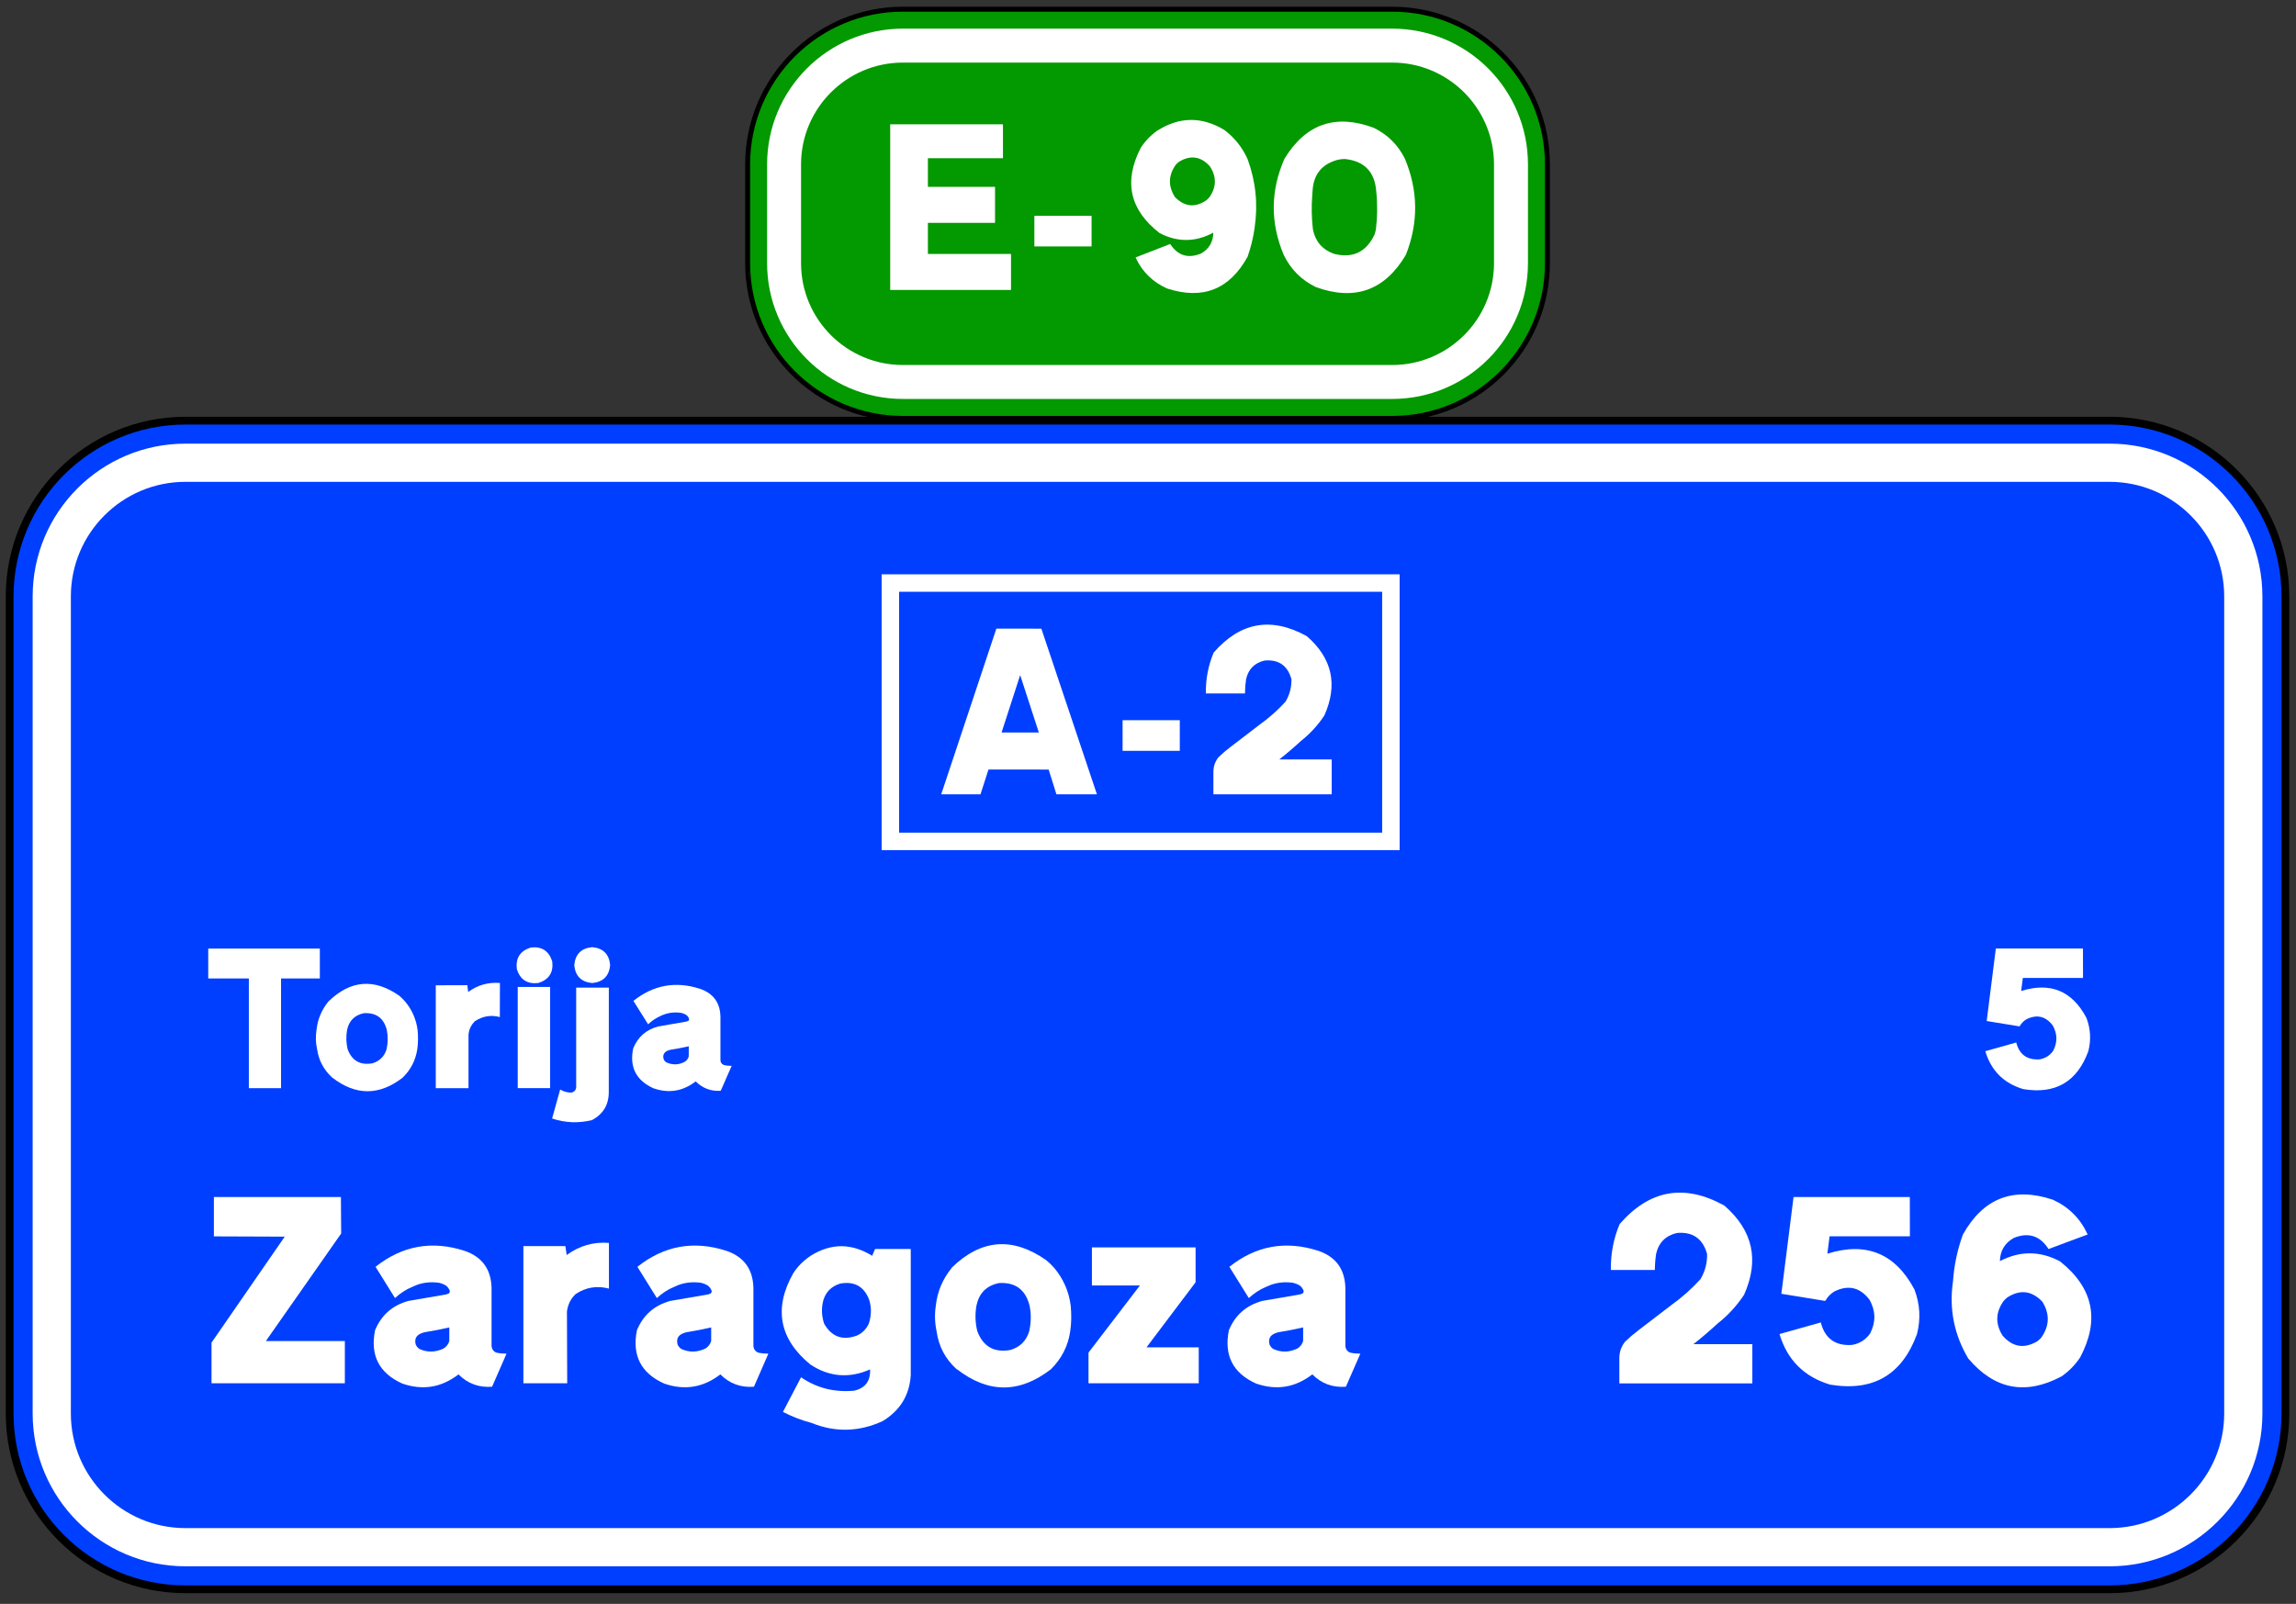 <?xml version="1.0" encoding="UTF-8" standalone="no"?>
<!DOCTYPE svg PUBLIC "-//W3C//DTD SVG 1.1//EN" "http://www.w3.org/Graphics/SVG/1.1/DTD/svg11.dtd">
<svg width="100%" height="100%" viewBox="0 0 38334 26786" version="1.1" xmlns="http://www.w3.org/2000/svg" xmlns:xlink="http://www.w3.org/1999/xlink" xml:space="preserve" style="fill-rule:evenodd;clip-rule:evenodd;stroke-linecap:round;stroke-linejoin:round;stroke-miterlimit:1.5;">
    <rect x="0" y="0" width="38334" height="26786" fill="#333333" stroke="none"/>
    <path d="M37454.1,9960.29c-0,-1232.03 -1000.25,-2232.28 -2232.28,-2232.28l-32125.3,-0c-1232.03,-0 -2232.28,1000.25 -2232.28,2232.28l0,13646.7c0,1232.03 1000.25,2232.28 2232.28,2232.28l32125.3,0c1232.03,0 2232.28,-1000.25 2232.28,-2232.28l-0,-13646.7Z" style="fill:#003fff;"/>
    <path d="M38221.8,9960.29c-0,-1655.75 -1344.26,-3000 -3000,-3000c-0,0 -32125.3,0 -32125.3,0c-1655.75,0 -3000,1344.26 -3000,3000c-0,0 -0,13646.7 -0,13646.7c-0,1655.75 1344.26,3000 3000,3000c-0,-0 32125.3,-0 32125.3,-0c1655.75,-0 3000,-1344.26 3000,-3000l-0,-13646.7Zm-767.717,0c-0,-1232.03 -1000.25,-2232.28 -2232.28,-2232.28l-32125.3,-0c-1232.03,-0 -2232.28,1000.25 -2232.28,2232.28l0,13646.7c0,1232.03 1000.25,2232.28 2232.28,2232.28l32125.3,0c1232.03,0 2232.28,-1000.25 2232.28,-2232.28l-0,-13646.7Z"/>
    <path d="M38091.9,9960.29c0,-1584.04 -1286.04,-2870.08 -2870.08,-2870.08c-0,0 -32125.3,0 -32125.3,0c-1584.04,0 -2870.08,1286.04 -2870.08,2870.08c-0,0 -0,13646.7 -0,13646.7c-0,1584.04 1286.04,2870.08 2870.08,2870.08c-0,0 32125.3,0 32125.3,0c1584.04,0 2870.08,-1286.04 2870.08,-2870.08l0,-13646.7Zm-637.795,0c-0,-1232.03 -1000.25,-2232.28 -2232.28,-2232.28l-32125.3,-0c-1232.03,-0 -2232.28,1000.25 -2232.28,2232.28l0,13646.7c0,1232.03 1000.25,2232.28 2232.28,2232.28l32125.3,0c1232.03,0 2232.28,-1000.25 2232.28,-2232.28l-0,-13646.7Z" style="fill:#003fff;"/>
    <path d="M37454.1,9960.29c-0,-1232.03 -1000.25,-2232.28 -2232.28,-2232.28l-32125.3,-0c-1232.03,-0 -2232.28,1000.25 -2232.28,2232.28l0,13646.7c0,1232.03 1000.25,2232.28 2232.28,2232.28l32125.3,0c1232.03,0 2232.28,-1000.25 2232.28,-2232.28l-0,-13646.7Z" style="fill:none;stroke:#fff;stroke-width:637.92px;"/>
    <g>
        <path d="M25227.4,2746.03c0,-1095.14 -889.113,-1984.25 -1984.25,-1984.25l-8168.03,-0c-1095.14,-0 -1984.25,889.113 -1984.25,1984.25l0,1648.98c0,1095.14 889.114,1984.25 1984.25,1984.25l8168.03,-0c1095.14,-0 1984.25,-889.114 1984.25,-1984.25l0,-1648.98Z" style="fill:#039900;"/>
        <path d="M25877,2746.03c0,-1453.67 -1180.19,-2633.86 -2633.86,-2633.86l-8168.03,0c-1453.67,0 -2633.86,1180.19 -2633.86,2633.86l-0,1648.98c-0,1453.67 1180.19,2633.86 2633.86,2633.86l8168.03,0c1453.67,0 2633.86,-1180.19 2633.86,-2633.86l0,-1648.98Zm-649.606,-0c0,-1095.14 -889.113,-1984.25 -1984.25,-1984.25l-8168.03,-0c-1095.14,-0 -1984.25,889.113 -1984.25,1984.25l0,1648.98c0,1095.14 889.114,1984.25 1984.25,1984.25l8168.03,-0c1095.14,-0 1984.25,-889.114 1984.25,-1984.25l0,-1648.98Z"/>
        <path d="M25794.4,2746.03c0,-1408.04 -1143.15,-2551.18 -2551.18,-2551.18l-8168.03,0c-1408.04,0 -2551.18,1143.15 -2551.18,2551.18l-0,1648.98c-0,1408.04 1143.15,2551.18 2551.18,2551.18l8168.03,-0c1408.04,-0 2551.18,-1143.15 2551.18,-2551.18l0,-1648.98Zm-566.929,-0c0,-1095.14 -889.113,-1984.25 -1984.25,-1984.25l-8168.03,-0c-1095.14,-0 -1984.25,889.113 -1984.25,1984.25l0,1648.98c0,1095.14 889.114,1984.25 1984.25,1984.25l8168.03,-0c1095.14,-0 1984.25,-889.114 1984.25,-1984.25l0,-1648.98Z" style="fill:#039900;"/>
        <path d="M25227.4,2746.03c0,-1095.14 -889.113,-1984.25 -1984.25,-1984.25l-8168.03,-0c-1095.14,-0 -1984.25,889.113 -1984.25,1984.25l0,1648.98c0,1095.14 889.114,1984.25 1984.25,1984.25l8168.03,-0c1095.14,-0 1984.25,-889.114 1984.25,-1984.25l0,-1648.98Z" style="fill:none;stroke:#fff;stroke-width:566.93px;"/>
        <path d="M14863,4842.41l2017.03,-0l0,-601.211l-1387.56,0l0,-519.36l1120.57,0l0,-601.211l-1120.57,0l0,-478.435l1253.09,0l-0,-566.132l-1882.56,0l-0,2766.35Z" style="fill:#fff;fill-rule:nonzero;"/>
        <rect x="17269.8" y="3603.94" width="954.921" height="511.565" style="fill:#fff;fill-rule:nonzero;"/>
        <path d="M20830.3,4286.02c55.217,-157.205 94.193,-318.307 116.929,-483.307c57.815,-389.114 19.489,-768.809 -114.98,-1139.09c-87.697,-198.779 -218.268,-363.454 -391.712,-494.025c-378.721,-227.362 -753.544,-221.841 -1124.47,16.565c-109.134,77.953 -200.079,173.769 -272.835,287.451c-285.826,560.61 -179.941,1033.52 317.658,1418.74l2.923,1.949c299.469,153.956 597.313,151.033 893.534,-8.77c-1.949,154.606 -69.833,270.561 -203.652,347.864c-216.319,89.646 -388.465,36.703 -516.437,-158.829l-577.825,225.089l1.949,4.872c111.083,235.807 285.827,406.978 524.232,513.514c595.04,193.582 1043.27,16.24 1344.68,-532.028Zm-1213.14,-994.872c-116.28,-182.539 -111.733,-362.48 13.641,-539.823c16.89,-18.189 35.404,-35.079 55.542,-50.669c192.933,-115.63 364.429,-89.646 514.488,77.953c112.382,172.795 110.108,343.966 -6.821,513.513c-16.24,19.489 -34.104,37.353 -53.593,53.593c-189.035,126.673 -363.454,108.484 -523.257,-54.567Z" style="fill:#fff;fill-rule:nonzero;"/>
        <path d="M23456.3,2650.97c-114.981,-229.961 -287.451,-401.781 -517.412,-515.463c-641.161,-239.704 -1139.41,-66.909 -1494.74,518.386c-233.208,533.327 -236.781,1067.95 -10.718,1603.88c116.929,241.004 295.895,419.971 536.899,536.9c648.957,235.157 1149.48,55.866 1501.57,-537.874c212.422,-537.225 207.225,-1072.5 -15.59,-1605.83Zm-484.282,1180.01c-5.846,30.531 -13.966,60.413 -24.36,89.646c-140.965,294.271 -368.976,399.507 -684.035,315.708c-189.685,-72.106 -304.016,-207.224 -342.993,-405.354c-22.086,-188.386 -25.984,-376.772 -11.692,-565.158c3.248,-31.181 5.521,-62.362 6.82,-93.543c18.189,-257.894 151.034,-423.868 398.534,-497.923c47.421,-12.992 95.492,-19.163 144.213,-18.514c320.255,35.079 493.051,213.071 518.385,533.976l0.975,6.821c22.086,211.122 20.138,422.569 -5.847,634.341Z" style="fill:#fff;fill-rule:nonzero;"/>
    </g>
    <g>
        <path d="M23368.4,9883.05l-0,-291.667l-8648.5,0l0,4606.14l8648.5,-0l-0,-4314.48Zm-291.667,-0l-8065.16,-0l0,4022.81l8065.16,-0l0,-4022.81Z" style="fill:#fff;"/>
        <path d="M15714.5,13265.4l655.754,0l133.49,-414.109l1004.58,0.974l129.592,413.135l676.216,0l-927.605,-2766.25l-751.243,-0.975l-920.784,2767.22Zm1007.5,-1031.86l310.825,-958.785l311.8,958.785l-622.625,0Z" style="fill:#fff;fill-rule:nonzero;"/>
        <rect x="18742.8" y="12027.9" width="954.888" height="511.547" style="fill:#fff;fill-rule:nonzero;"/>
        <path d="M20259,13265.4l1975.06,0l0,-582.676l-874.989,0c123.421,-96.788 242.62,-198.447 357.596,-304.979c154.601,-121.472 286.141,-264.381 394.622,-428.725c229.303,-513.821 131.865,-955.212 -292.313,-1324.18c-593.069,-328.689 -1111.76,-237.098 -1556.08,274.774c-90.941,217.61 -134.139,444.64 -129.591,681.088l652.831,0c0.649,-79.899 6.82,-159.148 18.513,-237.747c38.325,-168.892 141.934,-272.825 310.826,-311.8c234.499,-19.488 383.254,84.445 446.263,311.8c3.248,134.463 -29.556,259.508 -98.412,375.134c-131.865,144.857 -278.021,274.449 -438.468,388.776l-483.29,370.262c-69.506,52.616 -135.438,109.13 -197.798,169.541c-57.164,72.104 -85.421,153.952 -84.771,245.543l-0,373.185Z" style="fill:#fff;fill-rule:nonzero;"/>
    </g>
    <g transform="matrix(1,0,0,1,2570.06,19331.6)">
        <g transform="matrix(4381.89,0,0,4381.89,742.417,3770.48)">
            <path d="M0.05,0l0.508,-0l-0,-0.161l-0.301,0l0.287,-0.41l-0.001,-0.139l-0.484,0l0,0.15l0.27,0.001l-0.279,0.404l0,0.155Z" style="fill:#fff;fill-rule:nonzero;"/>
        </g>
        <g transform="matrix(4381.89,0,0,4381.89,3345.26,3770.48)">
            <path d="M0.58,-0.113c-0.013,0 -0.026,-0.001 -0.039,-0.004c-0.012,-0.005 -0.018,-0.015 -0.018,-0.028l0,-0.219c-0.002,-0.071 -0.036,-0.118 -0.103,-0.141c-0.124,-0.04 -0.237,-0.02 -0.339,0.061l0.074,0.119c0.02,-0.018 0.042,-0.033 0.067,-0.043c0.032,-0.016 0.067,-0.02 0.102,-0.015c0.008,0.002 0.016,0.005 0.023,0.009c0.008,0.005 0.014,0.013 0.017,0.022c0,0.004 -0.001,0.008 -0.005,0.01c-0.006,0.003 -0.012,0.004 -0.019,0.005l-0.134,0.023c-0.061,0.017 -0.103,0.054 -0.127,0.112c-0.019,0.095 0.015,0.163 0.104,0.203c0.078,0.027 0.149,0.015 0.214,-0.035c0.035,0.035 0.078,0.051 0.128,0.047l0.055,-0.126Zm-0.332,-0.018c-0.006,-0.004 -0.011,-0.01 -0.014,-0.017c-0.005,-0.02 0.001,-0.034 0.02,-0.042c0.005,-0.002 0.01,-0.004 0.016,-0.005c0.031,-0.005 0.062,-0.011 0.092,-0.018l-0,0.052c-0.004,0.013 -0.012,0.023 -0.023,0.029c-0.03,0.014 -0.061,0.015 -0.091,0.001Z" style="fill:#fff;fill-rule:nonzero;"/>
        </g>
        <g transform="matrix(4381.89,0,0,4381.89,5949.2,3770.48)">
            <path d="M0.217,0l-0.001,-0.273c0.003,-0.026 0.014,-0.049 0.033,-0.067c0.039,-0.026 0.081,-0.033 0.127,-0.021l0,-0.174c-0.059,-0.005 -0.113,0.011 -0.161,0.046l-0.005,-0.034l-0.16,0l0,0.523l0.167,0Z" style="fill:#fff;fill-rule:nonzero;"/>
        </g>
        <g transform="matrix(4381.89,0,0,4381.89,7717.29,3770.48)">
            <path d="M0.58,-0.113c-0.013,0 -0.026,-0.001 -0.039,-0.004c-0.012,-0.005 -0.018,-0.015 -0.018,-0.028l0,-0.219c-0.002,-0.071 -0.036,-0.118 -0.103,-0.141c-0.124,-0.04 -0.237,-0.02 -0.339,0.061l0.074,0.119c0.02,-0.018 0.042,-0.033 0.067,-0.043c0.032,-0.016 0.067,-0.02 0.102,-0.015c0.008,0.002 0.016,0.005 0.023,0.009c0.008,0.005 0.014,0.013 0.017,0.022c0,0.004 -0.001,0.008 -0.005,0.01c-0.006,0.003 -0.012,0.004 -0.019,0.005l-0.134,0.023c-0.061,0.017 -0.103,0.054 -0.127,0.112c-0.019,0.095 0.015,0.163 0.104,0.203c0.078,0.027 0.149,0.015 0.214,-0.035c0.035,0.035 0.078,0.051 0.128,0.047l0.055,-0.126Zm-0.332,-0.018c-0.006,-0.004 -0.011,-0.01 -0.014,-0.017c-0.005,-0.02 0.001,-0.034 0.02,-0.042c0.005,-0.002 0.01,-0.004 0.016,-0.005c0.031,-0.005 0.062,-0.011 0.092,-0.018l-0,0.052c-0.004,0.013 -0.012,0.023 -0.023,0.029c-0.03,0.014 -0.061,0.015 -0.091,0.001Z" style="fill:#fff;fill-rule:nonzero;"/>
        </g>
        <g transform="matrix(4381.89,0,0,4381.89,9963.01,3770.48)">
            <path d="M0.123,0.109c0.035,0.018 0.071,0.032 0.109,0.042c0.091,0.037 0.182,0.034 0.271,-0.007c0.066,-0.04 0.102,-0.098 0.107,-0.175l0,-0.481l-0.136,0l-0.011,0.026c-0,0 -0,0 -0,0c-0.078,-0.048 -0.155,-0.049 -0.233,-0.001c-0.027,0.018 -0.05,0.04 -0.068,0.068c-0.075,0.133 -0.053,0.25 0.065,0.347c0.072,0.048 0.149,0.054 0.228,0.019l0,0c0.002,0.044 -0.018,0.071 -0.06,0.081c-0.074,0.007 -0.142,-0.009 -0.203,-0.051l-0.069,0.132Zm0.329,-0.426c0.009,0.03 0.008,0.06 -0.002,0.09c-0.01,0.021 -0.025,0.036 -0.045,0.045c-0.055,0.02 -0.096,0.005 -0.125,-0.045c-0.01,-0.03 -0.011,-0.06 -0.003,-0.09c0.01,-0.032 0.031,-0.053 0.064,-0.063c0.054,-0.01 0.092,0.011 0.111,0.063Z" style="fill:#fff;fill-rule:nonzero;"/>
        </g>
        <g transform="matrix(4381.89,0,0,4381.89,12800.3,3770.48)">
            <path d="M0.138,-0.054c0.12,0.093 0.239,0.093 0.359,0c0.04,-0.04 0.065,-0.088 0.073,-0.144c0.005,-0.032 0.005,-0.065 0.002,-0.098c-0.007,-0.054 -0.028,-0.102 -0.063,-0.144c-0.009,-0.01 -0.019,-0.02 -0.03,-0.029c-0.128,-0.09 -0.248,-0.081 -0.36,0.028l-0.001,0.002c-0.034,0.042 -0.054,0.089 -0.06,0.143c-0.005,0.033 -0.004,0.065 0.003,0.098c0.008,0.057 0.033,0.105 0.076,0.144l0.001,0.001Zm0.277,-0.243c0.007,0.033 0.006,0.065 -0.001,0.098c-0.011,0.037 -0.035,0.061 -0.072,0.072c-0.062,0.011 -0.104,-0.013 -0.126,-0.072c-0.008,-0.032 -0.009,-0.065 -0.003,-0.098c0.01,-0.047 0.038,-0.075 0.085,-0.085c0.062,-0.004 0.101,0.024 0.117,0.085Z" style="fill:#fff;fill-rule:nonzero;"/>
        </g>
        <g transform="matrix(4381.89,0,0,4381.89,15384.5,3770.48)">
            <path d="M0.05,0l0.42,0l-0,-0.137l-0.199,0l0.187,-0.248l-0,-0.133l-0.395,0l0,0.145l0.183,0l-0.196,0.256l0,0.117Z" style="fill:#fff;fill-rule:nonzero;"/>
        </g>
        <g transform="matrix(4381.89,0,0,4381.89,17600.6,3770.48)">
            <path d="M0.58,-0.113c-0.013,0 -0.026,-0.001 -0.039,-0.004c-0.012,-0.005 -0.018,-0.015 -0.018,-0.028l0,-0.219c-0.002,-0.071 -0.036,-0.118 -0.103,-0.141c-0.124,-0.04 -0.237,-0.02 -0.339,0.061l0.074,0.119c0.02,-0.018 0.042,-0.033 0.067,-0.043c0.032,-0.016 0.067,-0.02 0.102,-0.015c0.008,0.002 0.016,0.005 0.023,0.009c0.008,0.005 0.014,0.013 0.017,0.022c0,0.004 -0.001,0.008 -0.005,0.01c-0.006,0.003 -0.012,0.004 -0.019,0.005l-0.134,0.023c-0.061,0.017 -0.103,0.054 -0.127,0.112c-0.019,0.095 0.015,0.163 0.104,0.203c0.078,0.027 0.149,0.015 0.214,-0.035c0.035,0.035 0.078,0.051 0.128,0.047l0.055,-0.126Zm-0.332,-0.018c-0.006,-0.004 -0.011,-0.01 -0.014,-0.017c-0.005,-0.02 0.001,-0.034 0.02,-0.042c0.005,-0.002 0.01,-0.004 0.016,-0.005c0.031,-0.005 0.062,-0.011 0.092,-0.018l-0,0.052c-0.004,0.013 -0.012,0.023 -0.023,0.029c-0.03,0.014 -0.061,0.015 -0.091,0.001Z" style="fill:#fff;fill-rule:nonzero;"/>
        </g>
    </g>
    <path d="M27036.7,23103.2l2220.52,0l-0,-655.092l-983.735,-0c138.76,-108.817 272.773,-223.111 402.039,-342.883c173.815,-136.569 321.704,-297.238 443.666,-482.008c257.801,-577.679 148.254,-1073.93 -328.642,-1488.75c-666.777,-369.539 -1249.93,-266.565 -1749.47,308.923c-102.244,244.656 -150.81,499.901 -145.698,765.736l733.967,-0c0.73,-89.829 7.668,-178.928 20.814,-267.296c43.088,-189.882 159.573,-306.732 349.455,-350.551c263.644,-21.909 430.886,94.941 501.727,350.551c3.651,151.176 -33.23,291.761 -110.643,421.757c-148.254,162.86 -312.575,308.558 -492.963,437.094l-543.354,416.279c-78.144,59.156 -152.271,122.693 -222.381,190.612c-64.268,81.065 -96.036,173.085 -95.306,276.06l0,419.565Z" style="fill:#fff;fill-rule:nonzero;"/>
    <path d="M29710.8,22279.4c129.266,433.077 410.802,714.613 844.61,844.609c716.439,119.772 1199.91,-161.399 1450.4,-843.513c64.268,-251.229 50.757,-498.075 -40.532,-740.54c-0.731,-2.191 -1.826,-4.747 -3.287,-7.668c-319.878,-599.589 -804.077,-797.869 -1452.6,-594.842l37.246,-290.3l1340.86,0l-1.095,-656.188l-1941.18,0l-203.757,1615.82l730.68,119.407l7.668,-8.764c36.516,-62.077 85.082,-111.738 145.698,-148.984c235.161,-116.12 431.616,-69.38 589.364,140.22c102.974,184.77 105.896,371.73 8.764,560.882c-74.492,105.896 -175.641,169.798 -303.446,191.708c-277.52,18.258 -450.97,-106.992 -520.35,-375.747l-689.052,193.898Z" style="fill:#fff;fill-rule:nonzero;"/>
    <path d="M32771.5,20619.8c-91.289,251.959 -146.063,511.586 -164.321,778.881c-67.189,459.368 17.528,888.794 254.15,1288.28c438.919,519.254 958.538,618.942 1558.86,299.064c124.154,-86.177 227.859,-192.438 311.114,-318.783c330.103,-625.149 218.73,-1158.28 -334.119,-1599.39l-3.286,-2.191c-333.754,-177.467 -668.238,-178.927 -1003.45,-4.382c3.652,-173.815 81.43,-303.081 233.336,-387.797c244.655,-97.863 437.459,-35.786 578.409,186.23l652.902,-243.195l-2.191,-5.477c-121.963,-263.644 -315.496,-455.717 -580.6,-576.219c-661.666,-219.094 -1161.93,-24.1 -1500.8,584.982Zm1327.71,1119.57c127.805,207.41 119.772,409.707 -24.101,606.892c-18.988,20.449 -40.167,39.072 -63.537,55.869c-218.364,127.075 -410.437,94.941 -576.218,-96.401c-123.424,-195.725 -118.311,-387.798 15.336,-576.219c18.258,-21.909 38.707,-41.993 61.347,-60.251c214.712,-138.76 410.437,-115.39 587.173,70.11Z" style="fill:#fff;fill-rule:nonzero;"/>
    <path d="M4154.68,18173.1l537.667,0l0,-1832.17l647.664,0l-0,-499.087l-1863.37,0l-0,499.087l678.035,0l-0,1832.17Z" style="fill:#fff;fill-rule:nonzero;"/>
    <path d="M5547.69,17996.6c392.921,304.268 785.569,303.721 1177.94,-1.642c132.433,-130.791 212.878,-287.85 241.334,-471.177c14.776,-107.807 16.418,-215.888 4.926,-324.242c-23.532,-176.76 -92.211,-333.819 -206.038,-471.177c-30.098,-35.024 -62.659,-67.585 -97.683,-97.683c-420.831,-295.512 -815.667,-264.045 -1184.51,94.399l-3.283,4.105c-111.638,137.905 -177.034,295.238 -196.187,471.998c-16.965,107.26 -13.681,213.972 9.85,320.138c27.362,186.61 110.543,343.942 249.543,471.998l4.105,3.283Zm910.34,-797.061c20.796,107.807 19.701,215.341 -3.283,322.6c-37.213,120.394 -116.016,198.924 -236.41,235.589c-203.574,36.118 -341.754,-42.411 -414.537,-235.589c-25.173,-106.712 -28.183,-214.246 -9.03,-322.6c32.835,-152.134 125.319,-244.892 277.453,-278.274c205.217,-13.681 333.819,79.077 385.807,278.274Z" style="fill:#fff;fill-rule:nonzero;"/>
    <path d="M7822.31,18173.1l-0,-895.565c8.756,-87.012 44.327,-161.163 106.712,-222.454c128.056,-85.37 266.782,-108.628 416.18,-69.774l1.641,-568.86c-195.366,-15.87 -372.126,34.202 -530.279,150.218l-13.955,-113.279l-526.996,1.641l0,1718.07l546.697,0Z" style="fill:#fff;fill-rule:nonzero;"/>
    <path d="M8644,18172.3l540.951,0l-0,-1689.34l-540.951,-0l-0,1689.34Zm215.888,-2347.68c-176.76,56.914 -253.648,177.307 -230.664,361.181c56.366,176.213 176.486,253.101 360.361,230.664c176.212,-56.366 253.1,-176.486 230.663,-360.361c-56.366,-176.759 -176.486,-253.921 -360.36,-231.484Z" style="fill:#fff;fill-rule:nonzero;"/>
    <path d="M9217.78,18679.6c218.898,73.33 440.532,82.36 664.902,27.088c188.252,-100.145 282.104,-256.657 281.557,-469.535l0.821,-1743.52l-545.055,0l-0,1640.09c4.925,59.102 -21.343,96.862 -78.803,113.279c-67.859,1.095 -130.792,-16.143 -188.8,-51.714l-134.622,484.311Zm669.827,-2861.54l-0.821,0c-182.232,17.512 -281.831,117.384 -298.795,299.616c16.964,182.78 116.837,282.652 299.616,299.617l0.821,-0c182.232,-17.512 281.831,-117.384 298.795,-299.617c-16.964,-182.779 -116.836,-282.651 -299.616,-299.616Z" style="fill:#fff;fill-rule:nonzero;"/>
    <path d="M12215.6,17800.4c-43.232,1.095 -85.917,-3.283 -128.055,-13.134c-40.496,-16.964 -60.197,-47.61 -59.102,-91.937l-0,-718.258c-6.02,-232.578 -119.299,-386.901 -339.839,-462.968c-407.149,-132.433 -778.181,-65.396 -1113.09,201.112l245.439,391.553c64.027,-60.744 136.537,-108.901 217.529,-144.472c107.807,-49.252 220.266,-64.575 337.376,-45.969c26.268,6.02 50.894,15.597 73.878,28.731c28.457,16.417 46.79,40.496 54.998,72.236c1.642,13.681 -3.009,24.626 -13.954,32.834c-20.248,7.662 -41.044,13.134 -62.386,16.418l-440.805,76.34c-199.744,53.083 -338.471,175.392 -416.179,366.927c-64.028,311.93 49.252,533.837 339.838,665.723c255.563,88.106 490.331,49.525 704.303,-115.742c115.469,115.468 254.742,167.73 417.821,156.785l182.232,-416.179Zm-1090.11,-58.281c-21.342,-13.134 -36.665,-31.741 -45.968,-55.819c-16.965,-64.028 4.651,-110.27 64.848,-138.727c16.965,-7.114 34.477,-12.586 52.536,-16.417c101.787,-15.87 202.754,-35.024 302.899,-57.461l-0.821,171.561c-12.586,41.591 -38.033,72.51 -76.34,92.758c-98.504,48.158 -197.555,49.526 -297.154,4.105Z" style="fill:#fff;fill-rule:nonzero;"/>
    <path d="M33146.8,17555.8c96.862,324.516 307.825,535.478 632.888,632.888c536.846,89.748 899.122,-120.941 1086.83,-632.067c48.158,-188.252 38.034,-373.221 -30.372,-554.906c-0.547,-1.641 -1.368,-3.557 -2.462,-5.746c-239.693,-449.287 -602.516,-597.864 -1088.47,-445.73l27.91,-217.53l1004.74,0l-0.821,-491.698l-1454.58,-0l-152.681,1210.78l547.518,89.475l5.746,-6.567c27.362,-46.516 63.754,-83.729 109.175,-111.638c176.213,-87.012 323.421,-51.988 441.626,105.071c77.161,138.452 79.35,278.547 6.567,420.283c-55.819,79.351 -131.612,127.234 -227.38,143.652c-207.953,13.681 -337.923,-80.172 -389.911,-281.557l-516.325,145.293Z" style="fill:#fff;fill-rule:nonzero;"/>
</svg>
